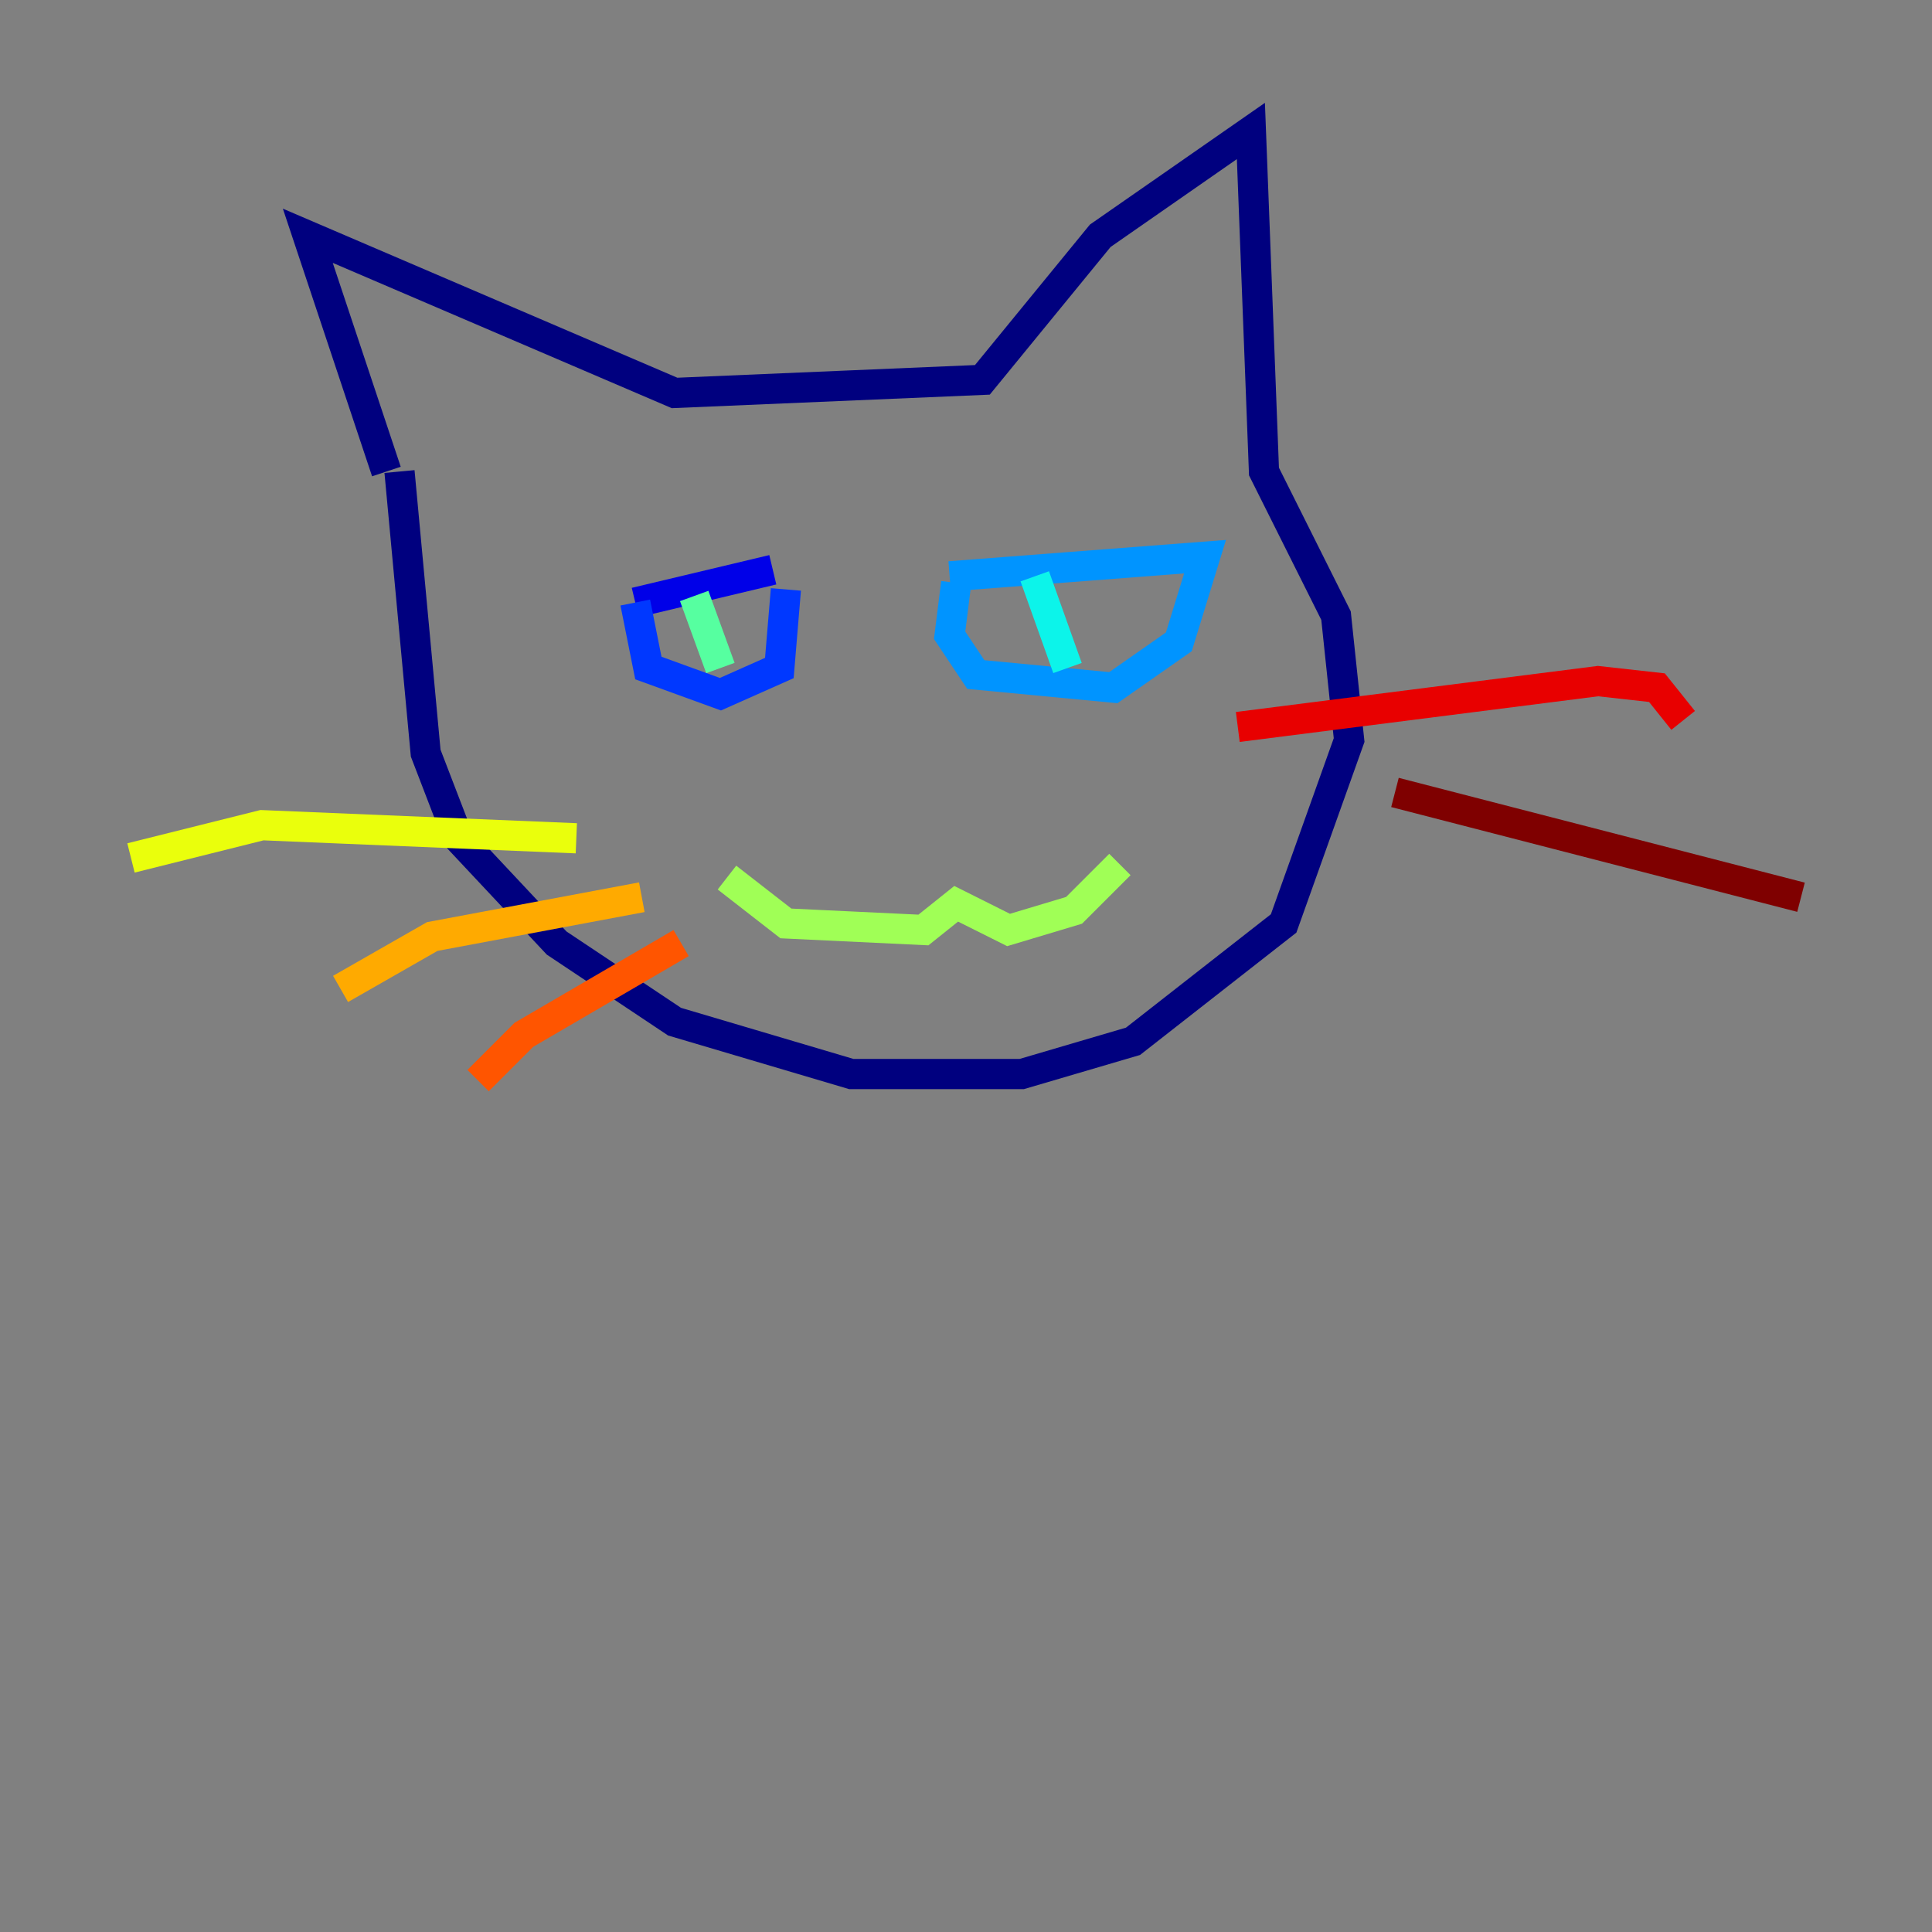 <?xml version="1.0" encoding="utf-8" ?>
<svg baseProfile="tiny" height="128" version="1.2" viewBox="0,0,128,128" width="128" xmlns="http://www.w3.org/2000/svg" xmlns:ev="http://www.w3.org/2001/xml-events" xmlns:xlink="http://www.w3.org/1999/xlink"><rect x="0" y="0" width="128" height="128" fill="#808080" stroke="none"/><defs /><polyline fill="none" points="25.6,31.241 20.393,15.62 44.691,26.034 65.085,25.166 72.895,15.62 82.875,8.678 83.742,31.241 88.515,40.786 89.383,49.031 85.044,61.18 75.064,68.99 67.688,71.159 56.407,71.159 44.691,67.688 36.881,62.481 30.373,55.539 28.203,49.898 26.468,31.241" stroke="#00007f" stroke-width="2" /><polyline fill="none" points="42.088,39.919 51.2,37.749" stroke="#0000e8" stroke-width="2" /><polyline fill="none" points="42.088,39.919 42.956,44.258 47.729,45.993 51.634,44.258 52.068,39.051" stroke="#0038ff" stroke-width="2" /><polyline fill="none" points="62.915,38.183 79.837,36.881 78.102,42.522 73.763,45.559 64.651,44.691 62.915,42.088 63.349,38.617" stroke="#0094ff" stroke-width="2" /><polyline fill="none" points="68.556,38.183 70.725,44.258" stroke="#0cf4ea" stroke-width="2" /><polyline fill="none" points="45.993,39.485 47.729,44.258" stroke="#56ffa0" stroke-width="2" /><polyline fill="none" points="48.163,58.142 52.068,61.18 61.18,61.614 63.349,59.878 66.82,61.614 71.159,60.312 74.197,57.275" stroke="#a0ff56" stroke-width="2" /><polyline fill="none" points="38.183,55.539 17.356,54.671 8.678,56.841" stroke="#eaff0c" stroke-width="2" /><polyline fill="none" points="42.522,59.444 28.637,62.047 22.563,65.519" stroke="#ffaa00" stroke-width="2" /><polyline fill="none" points="45.125,62.481 34.712,68.556 31.675,71.593" stroke="#ff5500" stroke-width="2" /><polyline fill="none" points="82.007,48.163 105.871,45.125 109.776,45.559 111.512,47.729" stroke="#e80000" stroke-width="2" /><polyline fill="none" points="92.42,52.502 119.322,59.444" stroke="#7f0000" stroke-width="2" /></svg>
